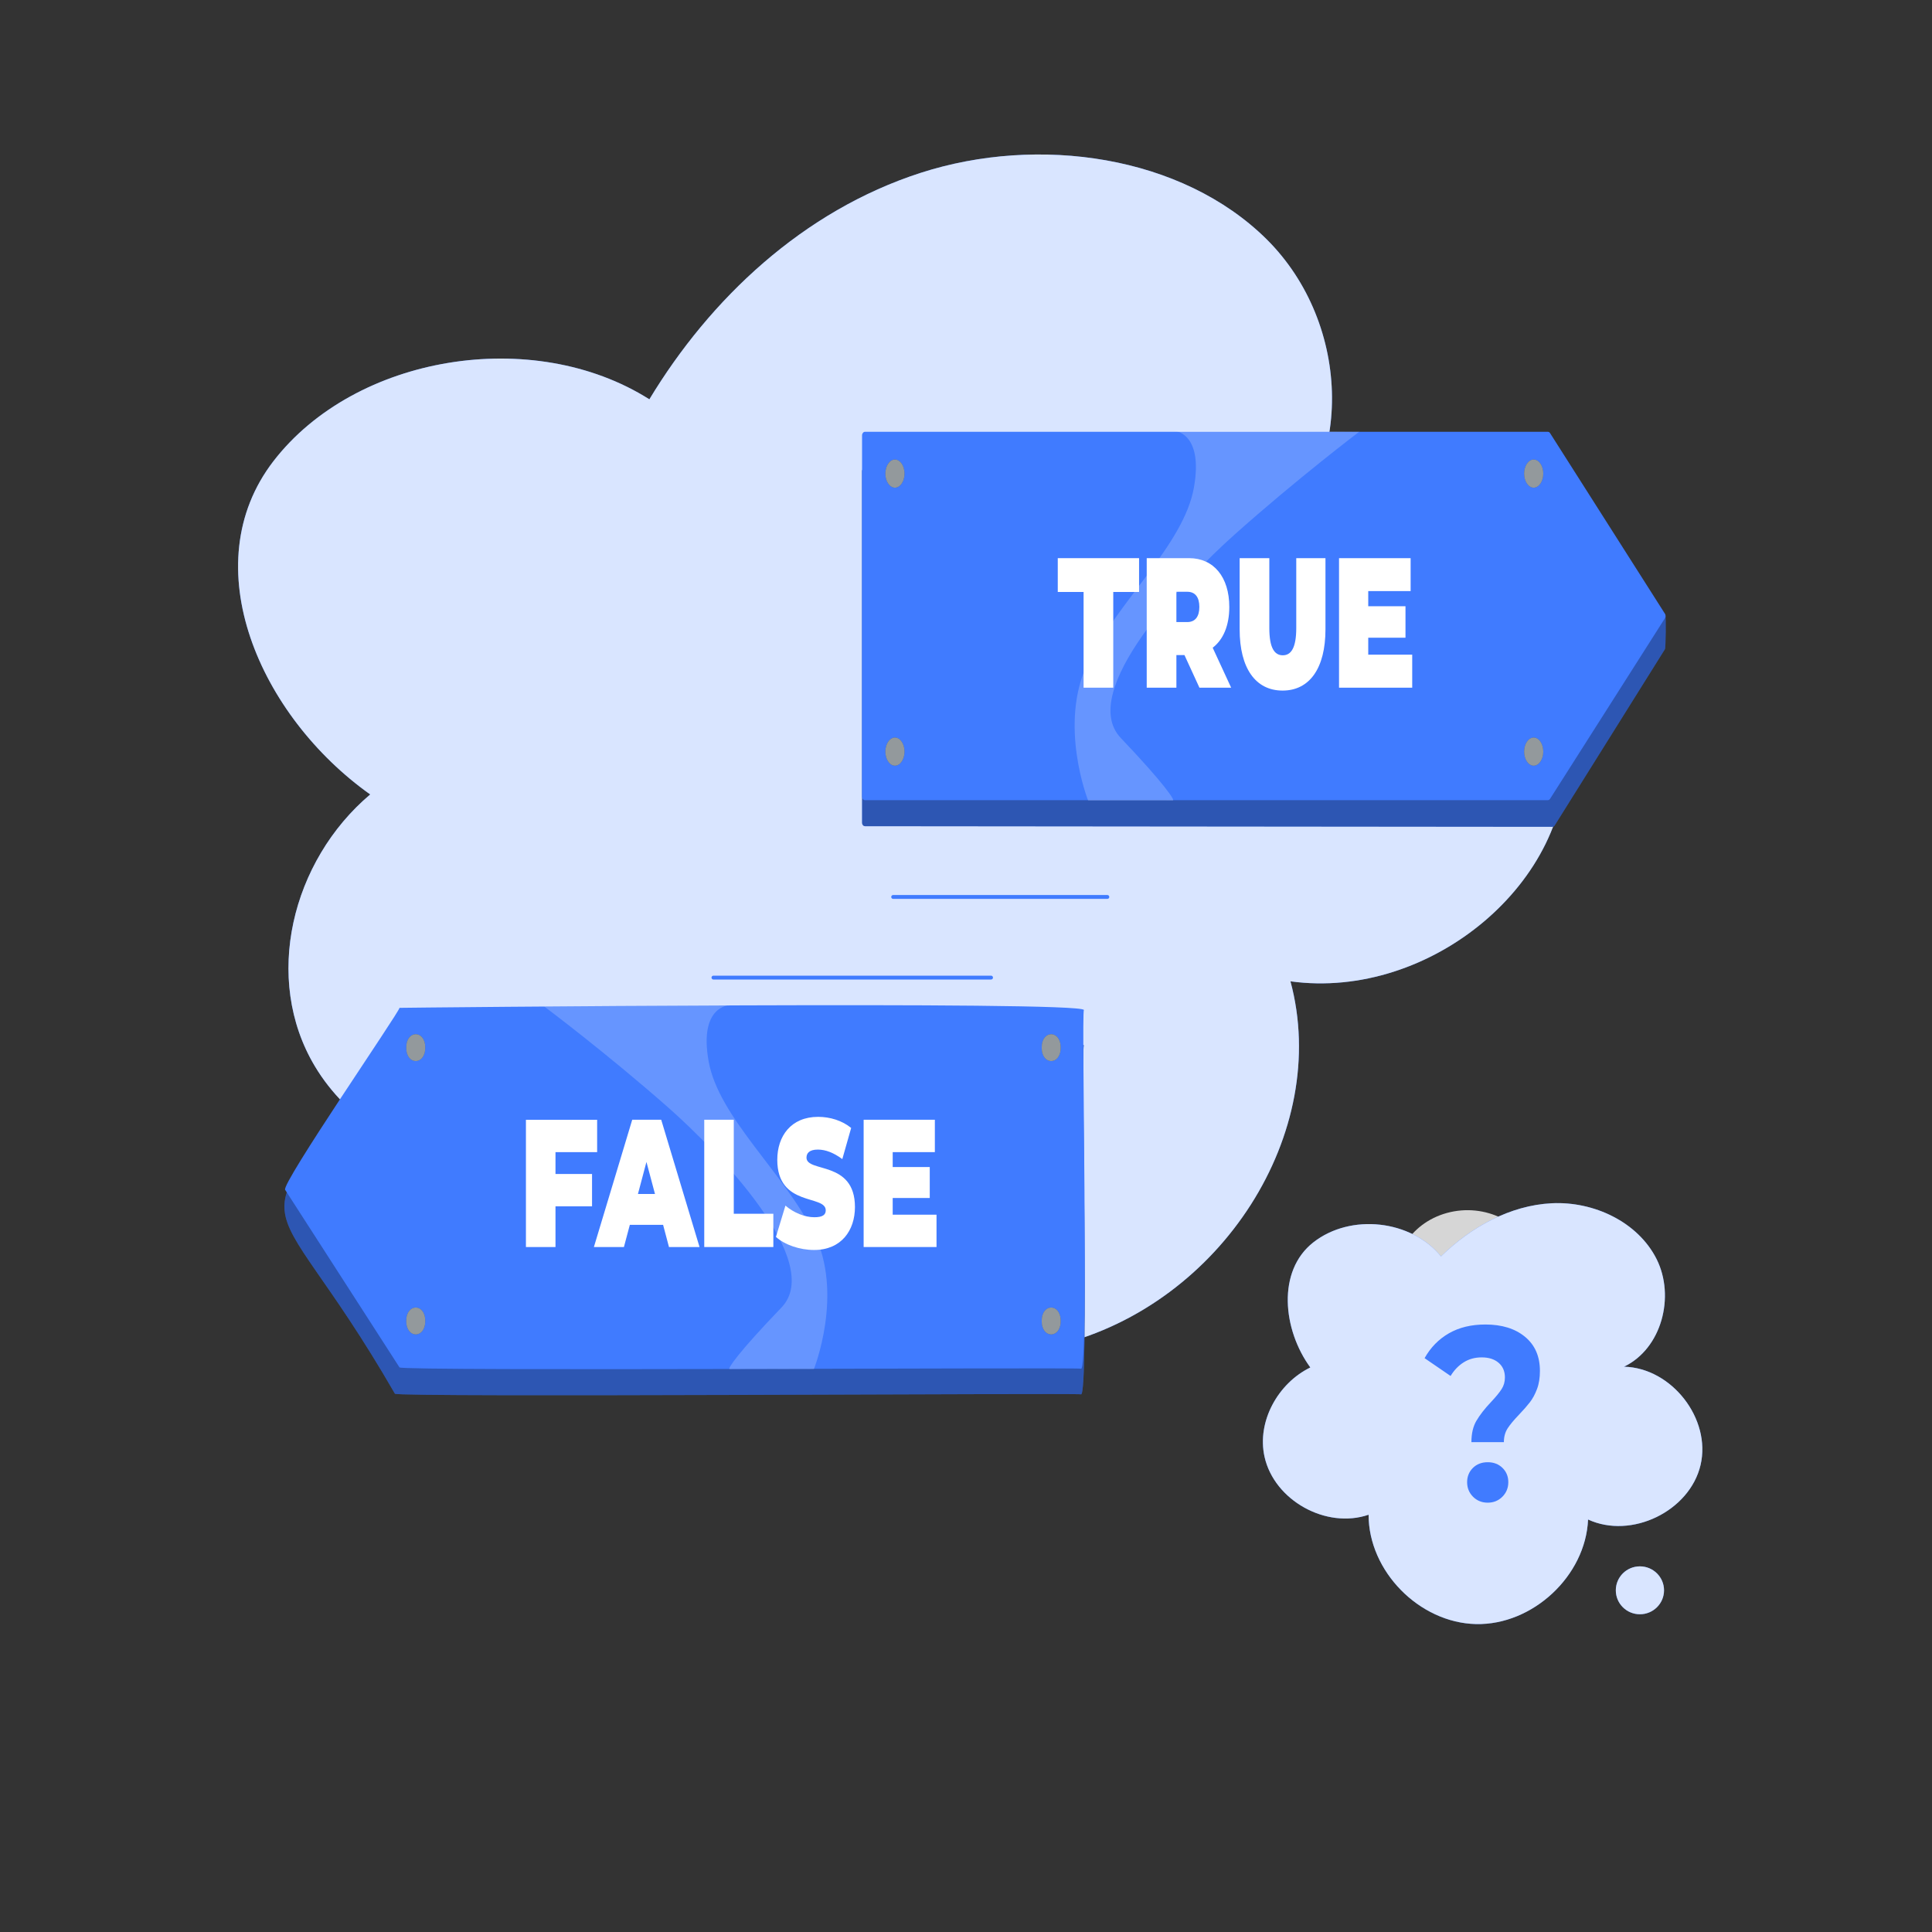 <?xml version="1.0"?>
<svg width="500" height="500" xmlns="http://www.w3.org/2000/svg" xmlns:svg="http://www.w3.org/2000/svg" enable-background="new 0 0 500 500" version="1.1" xml:space="preserve">
 <rect width="100%" height="100%" fill="#333333" stroke="none"/>
 <g class="layer">
  <title>Layer 1</title>
  <g id="svg_465" transform="matrix(1 0 0 1 0 0)">
   <g id="svg_466" transform="matrix(1.159 -0.315 0.378 1.187 -63.406 12.348)">
    <g id="svg_467">
     <path d="m277.32,182.97c24.1,-10.42 32.71,-40.54 20.81,-62.07c-11.94,-21.5 -40.06,-33.41 -66.75,-32.22c-26.68,1.2 -51.56,13.81 -70.59,30.65c-19.07,-21.1 -57.55,-24.93 -81.31,-8.09c-23.32,16.54 -19.44,50.45 -1.92,72.15c-20.51,9.05 -34.19,31.12 -29.16,51.52c6.17,25.13 39.25,41.8 66.27,33.41c-0.04,32.55 32.27,62.34 68.41,63.07c36.11,0.7 69.85,-27.79 71.37,-60.31c27.57,11.52 64.72,-4.76 71.63,-31.42c6.91,-26.63 -18.37,-56.05 -48.75,-56.71l-0.01,0.02z" fill="#407BFF" id="svg_468"/>
    </g>
    <g id="svg_470" opacity="0.8">
     <path d="m277.32,182.97c24.1,-10.42 32.71,-40.54 20.81,-62.07c-11.94,-21.5 -40.06,-33.41 -66.75,-32.22c-26.68,1.2 -51.56,13.81 -70.59,30.65c-19.07,-21.1 -57.55,-24.93 -81.31,-8.09c-23.32,16.54 -19.44,50.45 -1.92,72.15c-20.51,9.05 -34.19,31.12 -29.16,51.52c6.17,25.13 39.25,41.8 66.27,33.41c-0.04,32.55 32.27,62.34 68.41,63.07c36.11,0.7 69.85,-27.79 71.37,-60.31c27.57,11.52 64.72,-4.76 71.63,-31.42c6.91,-26.63 -18.37,-56.05 -48.75,-56.71l-0.01,0.02z" fill="#FFFFFF" id="svg_471"/>
    </g>
    <path d="m286.86,339.9c0,7.62 -6.87,13.81 -15.37,13.81c-8.46,0 -15.34,-6.16 -15.34,-13.81c0,-7.62 6.87,-13.81 15.34,-13.81c8.5,0 15.37,6.19 15.37,13.81z" fill="#FFFFFF" id="svg_472" opacity="0.8"/>
    <g id="svg_473"/>
   </g>
  </g>
  <g id="Background_complete" transform="matrix(1 0 0 1 0 0)">
   <g id="svg_1">
    <path d="m-444.7,413.93c2.64,-8.9 2.78,-18.52 0.4,-27.49c-3.76,9.37 -9.12,18.09 -15.78,25.67c-1.32,-12.22 -3.55,-24.34 -6.67,-36.22c-4.86,12.25 -6.88,25.61 -5.87,38.74c-7.38,-7.27 -15.38,-13.94 -23.87,-19.89c0.74,11.29 7.42,26.04 22.28,34.39l23.7,0.07c13.13,-3.54 22.99,-16.69 22.72,-30.28c-3.77,6.69 -9.82,12.06 -16.91,15.01z" fill="#E0E0E0" id="svg_2"/>
   </g>
   <g id="svg_3">
    <path d="m-181.19,418.14c1.91,-6.44 2.01,-13.41 0.29,-19.91c-2.72,6.79 -6.61,13.1 -11.43,18.59c-0.95,-8.85 -2.57,-17.63 -4.83,-26.23c-3.52,8.87 -4.98,18.54 -4.25,28.06c-5.35,-5.27 -11.14,-10.1 -17.29,-14.41c0.54,8.18 5.37,18.86 16.14,24.9l17.16,0.05c9.51,-2.56 16.65,-12.08 16.45,-21.92c-2.73,4.84 -7.11,8.73 -12.24,10.87z" fill="#E0E0E0" id="svg_4"/>
   </g>
   <g id="svg_5">
    <g id="svg_6">
     <g id="svg_7">
      <g id="svg_8">
       <g id="svg_9">
        <path d="m-154.08,296.42l-180.75,0c-3.23,0 -5.86,-2.63 -5.86,-5.86l0,-263.28c0,-3.23 2.63,-5.86 5.86,-5.86l180.75,0c3.23,0 5.86,2.63 5.86,5.86l0,263.28c0,3.23 -2.63,5.86 -5.86,5.86zm-180.75,-274.75c-3.09,0 -5.61,2.52 -5.61,5.61l0,263.28c0,3.09 2.52,5.61 5.61,5.61l180.75,0c3.1,0 5.61,-2.52 5.61,-5.61l0,-263.28c0,-3.09 -2.52,-5.61 -5.61,-5.61l-180.75,0z" fill="#E0E0E0" id="svg_10"/>
       </g>
      </g>
      <g id="svg_11">
       <g id="svg_12">
        <path d="m-362.51,296.42l-180.74,0c-3.24,0 -5.87,-2.63 -5.87,-5.86l0,-263.28c0,-3.23 2.63,-5.86 5.87,-5.86l180.74,0c3.24,0 5.87,2.63 5.87,5.86l0,263.28c-0.01,3.23 -2.64,5.86 -5.87,5.86zm-180.74,-274.75c-3.1,0 -5.62,2.52 -5.62,5.61l0,263.28c0,3.09 2.52,5.61 5.62,5.61l180.74,0c3.1,0 5.62,-2.52 5.62,-5.61l0,-263.28c0,-3.09 -2.52,-5.61 -5.62,-5.61l-180.74,0z" fill="#E0E0E0" id="svg_13"/>
       </g>
      </g>
     </g>
     <g id="svg_14">
      <g id="svg_15">
       <rect fill="#E0E0E0" height="0.25" id="svg_16" width="500" x="-598" y="357.49"/>
      </g>
     </g>
    </g>
    <rect fill="#E0E0E0" height="0.25" id="svg_17" width="16.06" x="-546.33" y="371.75"/>
    <rect fill="#E0E0E0" height="0.25" id="svg_18" width="53.53" x="-427.65" y="369.04"/>
    <rect fill="#E0E0E0" height="0.25" id="svg_19" width="36.25" x="-529.27" y="381.04"/>
    <rect fill="#E0E0E0" height="0.25" id="svg_20" width="43.19" x="-219.65" y="368.91"/>
    <rect fill="#E0E0E0" height="0.25" id="svg_21" width="6.33" x="-167.55" y="368.91"/>
    <rect fill="#E0E0E0" height="0.25" id="svg_22" width="53.89" x="-281.79" y="375.14"/>
   </g>
   <g id="svg_23">
    <g id="freepik--background-complete--inject-481_00000003073544920505330140000013180267776658943650_">
     <g id="svg_24">
      <polygon fill="#F0F0F0" id="svg_25" points="-539.541,222.725 -539.541,175.682 -510.413,175.682 -510.413,186.41 -490.998,186.41 -490.998,68.896 -453.668,68.896 -453.668,115.149 -442.468,115.149 -442.468,92.052 -413.34,92.052 -413.34,204.691 -372.269,204.691 -372.269,164.895 -346.516,164.895 -346.516,78.609 -314.733,78.609 -314.733,136.133 -284.862,136.133 -284.862,260.056 -261.718,260.056 -261.718,199.711 -237.819,199.711 -237.819,160.882 -212.432,160.882 -212.432,131.07 -184.107,146.011 -184.107,225.77 -154.236,225.77 -154.236,209.318 -114.333,209.318 -114.333,357.451 -578.795,357.675 -578.795,222.725 "/>
      <rect fill="#FAFAFA" height="10.66" id="svg_26" width="9.3" x="-331.3" y="88.79"/>
      <rect fill="#FAFAFA" height="10.66" id="svg_27" width="9.3" x="-331.3" y="106.66"/>
      <rect fill="#FAFAFA" height="10.66" id="svg_28" width="9.3" x="-331.3" y="124.54"/>
      <rect fill="#FAFAFA" height="10.66" id="svg_29" width="9.3" x="-331.3" y="142.41"/>
      <rect fill="#FAFAFA" height="10.66" id="svg_30" width="9.3" x="-331.3" y="160.28"/>
      <rect fill="#FAFAFA" height="10.66" id="svg_31" width="9.3" x="-331.3" y="178.16"/>
      <rect fill="#FAFAFA" height="10.66" id="svg_32" width="9.3" x="-331.3" y="196.03"/>
      <rect fill="#FAFAFA" height="10.66" id="svg_33" width="9.3" x="-331.3" y="213.91"/>
      <rect fill="#FAFAFA" height="10.66" id="svg_34" width="9.3" x="-471.01" y="74.53"/>
      <rect fill="#FAFAFA" height="10.66" id="svg_35" width="9.3" x="-471.01" y="92.39"/>
      <rect fill="#FAFAFA" height="10.66" id="svg_36" width="9.3" x="-471.01" y="110.27"/>
      <rect fill="#FAFAFA" height="10.66" id="svg_37" width="9.3" x="-471.01" y="128.14"/>
      <rect fill="#FAFAFA" height="10.66" id="svg_38" width="9.3" x="-471.01" y="146.02"/>
      <rect fill="#FAFAFA" height="10.66" id="svg_39" width="9.3" x="-471.01" y="163.89"/>
      <rect fill="#FAFAFA" height="10.66" id="svg_40" width="9.3" x="-471.01" y="181.77"/>
      <rect fill="#FAFAFA" height="10.66" id="svg_41" width="9.3" x="-471.01" y="199.64"/>
     </g>
     <g id="svg_42">
      <path d="m-290.22,357.54l0,-171.4l37,0l0,171.38l-37,0.02z" fill="#E0E0E0" id="svg_43"/>
      <rect fill="#FAFAFA" height="9.25" id="svg_44" width="4.49" x="-260.51" y="191.58"/>
      <rect fill="#FAFAFA" height="9.25" id="svg_45" width="4.49" x="-269.48" y="191.58"/>
      <rect fill="#FAFAFA" height="9.25" id="svg_46" width="4.49" x="-278.45" y="191.58"/>
      <rect fill="#FAFAFA" height="9.25" id="svg_47" width="4.49" x="-287.42" y="191.58"/>
      <rect fill="#FAFAFA" height="9.25" id="svg_48" width="4.49" x="-260.51" y="207.1"/>
      <rect fill="#FAFAFA" height="9.25" id="svg_49" width="4.49" x="-269.48" y="207.1"/>
      <rect fill="#FAFAFA" height="9.25" id="svg_50" width="4.49" x="-278.45" y="207.1"/>
      <rect fill="#FAFAFA" height="9.25" id="svg_51" width="4.49" x="-287.42" y="207.1"/>
      <rect fill="#FAFAFA" height="9.25" id="svg_52" width="4.49" x="-260.51" y="222.61"/>
      <rect fill="#FAFAFA" height="9.25" id="svg_53" width="4.49" x="-269.48" y="222.61"/>
      <rect fill="#FAFAFA" height="9.25" id="svg_54" width="4.49" x="-278.45" y="222.61"/>
      <rect fill="#FAFAFA" height="9.25" id="svg_55" width="4.49" x="-287.42" y="222.61"/>
      <rect fill="#FAFAFA" height="9.25" id="svg_56" width="4.49" x="-260.51" y="238.12"/>
      <rect fill="#FAFAFA" height="9.25" id="svg_57" width="4.49" x="-269.48" y="238.12"/>
      <rect fill="#FAFAFA" height="9.25" id="svg_58" width="4.49" x="-278.45" y="238.12"/>
      <rect fill="#FAFAFA" height="9.25" id="svg_59" width="4.49" x="-287.42" y="238.12"/>
      <rect fill="#FAFAFA" height="9.25" id="svg_60" width="4.49" x="-260.51" y="253.62"/>
      <rect fill="#FAFAFA" height="9.25" id="svg_61" width="4.49" x="-269.48" y="253.62"/>
      <rect fill="#FAFAFA" height="9.25" id="svg_62" width="4.49" x="-278.45" y="253.62"/>
      <rect fill="#FAFAFA" height="9.25" id="svg_63" width="4.49" x="-287.42" y="253.62"/>
      <rect fill="#FAFAFA" height="9.25" id="svg_64" width="4.49" x="-260.51" y="269.13"/>
      <rect fill="#FAFAFA" height="9.25" id="svg_65" width="4.49" x="-269.48" y="269.13"/>
      <rect fill="#FAFAFA" height="9.25" id="svg_66" width="4.49" x="-278.45" y="269.13"/>
      <rect fill="#FAFAFA" height="9.25" id="svg_67" width="4.49" x="-287.42" y="269.13"/>
      <rect fill="#FAFAFA" height="9.25" id="svg_68" width="4.49" x="-260.51" y="284.64"/>
      <rect fill="#FAFAFA" height="9.25" id="svg_69" width="4.49" x="-269.48" y="284.64"/>
      <rect fill="#FAFAFA" height="9.25" id="svg_70" width="4.49" x="-278.45" y="284.64"/>
      <rect fill="#FAFAFA" height="9.25" id="svg_71" width="4.49" x="-287.42" y="284.64"/>
      <rect fill="#FAFAFA" height="9.25" id="svg_72" width="4.49" x="-260.51" y="300.16"/>
      <rect fill="#FAFAFA" height="9.25" id="svg_73" width="4.49" x="-269.48" y="300.16"/>
      <rect fill="#FAFAFA" height="9.25" id="svg_74" width="4.49" x="-278.45" y="300.16"/>
      <rect fill="#FAFAFA" height="9.25" id="svg_75" width="4.49" x="-287.42" y="300.16"/>
     </g>
     <g id="svg_76">
      <path d="m-418.79,357.6l0,-191.24l76.71,0l0,191.29c0,0 -76.13,0.03 -76.71,-0.05z" fill="#E6E6E6" id="svg_77"/>
      <rect fill="#E0E0E0" height="10.66" id="svg_78" width="9.3" x="-357.14" y="172.68"/>
      <rect fill="#E0E0E0" height="10.66" id="svg_79" width="9.3" x="-375.75" y="172.68"/>
      <rect fill="#E0E0E0" height="10.66" id="svg_80" width="9.3" x="-394.35" y="172.68"/>
      <rect fill="#E0E0E0" height="10.66" id="svg_81" width="9.3" x="-412.96" y="172.68"/>
      <rect fill="#E0E0E0" height="10.66" id="svg_82" width="9.3" x="-357.14" y="190.56"/>
      <rect fill="#E0E0E0" height="10.66" id="svg_83" width="9.3" x="-375.75" y="190.56"/>
      <rect fill="#E0E0E0" height="10.66" id="svg_84" width="9.3" x="-394.35" y="190.56"/>
      <rect fill="#E0E0E0" height="10.66" id="svg_85" width="9.3" x="-412.96" y="190.56"/>
      <rect fill="#E0E0E0" height="10.66" id="svg_86" width="9.3" x="-357.14" y="208.43"/>
      <rect fill="#E0E0E0" height="10.66" id="svg_87" width="9.3" x="-375.75" y="208.43"/>
      <rect fill="#E0E0E0" height="10.66" id="svg_88" width="9.3" x="-394.35" y="208.43"/>
      <rect fill="#E0E0E0" height="10.66" id="svg_89" width="9.3" x="-412.96" y="208.43"/>
      <rect fill="#E0E0E0" height="10.66" id="svg_90" width="9.3" x="-357.14" y="226.3"/>
      <rect fill="#E0E0E0" height="10.66" id="svg_91" width="9.3" x="-375.75" y="226.3"/>
      <rect fill="#E0E0E0" height="10.66" id="svg_92" width="9.3" x="-394.35" y="226.3"/>
      <rect fill="#E0E0E0" height="10.66" id="svg_93" width="9.3" x="-412.96" y="226.3"/>
      <rect fill="#E0E0E0" height="10.66" id="svg_94" width="9.3" x="-357.14" y="244.18"/>
      <rect fill="#E0E0E0" height="10.66" id="svg_95" width="9.3" x="-375.75" y="244.18"/>
      <rect fill="#E0E0E0" height="10.66" id="svg_96" width="9.3" x="-394.35" y="244.18"/>
      <rect fill="#E0E0E0" height="10.66" id="svg_97" width="9.3" x="-412.96" y="244.18"/>
      <rect fill="#E0E0E0" height="10.66" id="svg_98" width="9.3" x="-357.14" y="262.05"/>
      <rect fill="#E0E0E0" height="10.66" id="svg_99" width="9.3" x="-375.75" y="262.05"/>
      <rect fill="#E0E0E0" height="10.66" id="svg_100" width="9.3" x="-394.35" y="262.05"/>
      <rect fill="#E0E0E0" height="10.66" id="svg_101" width="9.3" x="-412.96" y="262.05"/>
      <rect fill="#E0E0E0" height="10.66" id="svg_102" width="9.3" x="-357.14" y="279.93"/>
      <rect fill="#E0E0E0" height="10.66" id="svg_103" width="9.3" x="-375.75" y="279.93"/>
      <rect fill="#E0E0E0" height="10.66" id="svg_104" width="9.3" x="-394.35" y="279.93"/>
      <rect fill="#E0E0E0" height="10.66" id="svg_105" width="9.3" x="-412.96" y="279.93"/>
      <rect fill="#E0E0E0" height="10.66" id="svg_106" width="9.3" x="-357.14" y="297.8"/>
      <rect fill="#E0E0E0" height="10.66" id="svg_107" width="9.3" x="-375.75" y="297.8"/>
      <rect fill="#E0E0E0" height="10.66" id="svg_108" width="9.3" x="-394.35" y="297.8"/>
      <rect fill="#E0E0E0" height="10.66" id="svg_109" width="9.3" x="-412.96" y="297.8"/>
     </g>
     <g id="svg_110">
      <path d="m-239.77,357.51l0,-204.52l31.74,0l0,204.68c-10.04,-0.24 -31.74,-0.16 -31.74,-0.16z" fill="#E6E6E6" id="svg_111"/>
      <rect fill="#FAFAFA" height="10.66" id="svg_112" width="9.3" x="-222.03" y="156.78"/>
      <rect fill="#FAFAFA" height="10.66" id="svg_113" width="9.3" x="-222.03" y="174.64"/>
      <rect fill="#FAFAFA" height="10.66" id="svg_114" width="9.3" x="-222.03" y="192.52"/>
      <rect fill="#FAFAFA" height="10.66" id="svg_115" width="9.3" x="-222.03" y="210.39"/>
      <rect fill="#FAFAFA" height="10.66" id="svg_116" width="9.3" x="-222.03" y="228.26"/>
      <rect fill="#FAFAFA" height="10.66" id="svg_117" width="9.3" x="-222.03" y="246.14"/>
      <rect fill="#FAFAFA" height="10.66" id="svg_118" width="9.3" x="-222.03" y="264.01"/>
      <rect fill="#FAFAFA" height="10.66" id="svg_119" width="9.3" x="-222.03" y="281.89"/>
      <rect fill="#FAFAFA" height="10.66" id="svg_120" width="9.3" x="-234.47" y="156.78"/>
      <rect fill="#FAFAFA" height="10.66" id="svg_121" width="9.3" x="-234.47" y="174.64"/>
      <rect fill="#FAFAFA" height="10.66" id="svg_122" width="9.3" x="-234.47" y="192.52"/>
      <rect fill="#FAFAFA" height="10.66" id="svg_123" width="9.3" x="-234.47" y="210.39"/>
      <rect fill="#FAFAFA" height="10.66" id="svg_124" width="9.3" x="-234.47" y="228.26"/>
      <rect fill="#FAFAFA" height="10.66" id="svg_125" width="9.3" x="-234.47" y="246.14"/>
      <rect fill="#FAFAFA" height="10.66" id="svg_126" width="9.3" x="-234.47" y="264.01"/>
      <rect fill="#FAFAFA" height="10.66" id="svg_127" width="9.3" x="-234.47" y="281.89"/>
     </g>
     <g id="svg_128">
      <rect fill="#E6E6E6" height="201.04" id="svg_129" width="56.01" x="-543.74" y="156.63"/>
      <rect fill="#FAFAFA" height="10.66" id="svg_130" width="16.42" x="-512.43" y="164.94"/>
      <rect fill="#FAFAFA" height="10.66" id="svg_131" width="16.42" x="-512.43" y="182.82"/>
      <rect fill="#FAFAFA" height="10.66" id="svg_132" width="16.42" x="-512.43" y="200.69"/>
      <rect fill="#FAFAFA" height="10.66" id="svg_133" width="16.42" x="-512.43" y="218.57"/>
      <rect fill="#FAFAFA" height="10.66" id="svg_134" width="16.42" x="-512.43" y="236.44"/>
      <rect fill="#FAFAFA" height="10.66" id="svg_135" width="16.42" x="-512.43" y="254.31"/>
      <rect fill="#FAFAFA" height="10.66" id="svg_136" width="16.42" x="-512.43" y="272.19"/>
      <rect fill="#FAFAFA" height="10.66" id="svg_137" width="16.42" x="-512.43" y="290.06"/>
      <rect fill="#FAFAFA" height="10.66" id="svg_138" width="16.42" x="-534.39" y="164.94"/>
      <rect fill="#FAFAFA" height="10.66" id="svg_139" width="16.42" x="-534.39" y="182.82"/>
      <rect fill="#FAFAFA" height="10.66" id="svg_140" width="16.42" x="-534.39" y="200.69"/>
      <rect fill="#FAFAFA" height="10.66" id="svg_141" width="16.42" x="-534.39" y="218.57"/>
      <rect fill="#FAFAFA" height="10.66" id="svg_142" width="16.42" x="-534.39" y="236.44"/>
      <rect fill="#FAFAFA" height="10.66" id="svg_143" width="16.42" x="-534.39" y="254.31"/>
      <rect fill="#FAFAFA" height="10.66" id="svg_144" width="16.42" x="-534.39" y="272.19"/>
      <rect fill="#FAFAFA" height="10.66" id="svg_145" width="16.42" x="-534.39" y="290.06"/>
     </g>
     <g id="svg_146">
      <path d="m-451.08,357.61l0,-149.18l24.43,0l0,149.17l-24.43,0.01z" fill="#E0E0E0" id="svg_147"/>
      <rect fill="#FAFAFA" height="7.94" id="svg_148" width="2.96" x="-431.47" y="213.15"/>
      <rect fill="#FAFAFA" height="7.94" id="svg_149" width="2.96" x="-437.39" y="213.15"/>
      <rect fill="#FAFAFA" height="7.94" id="svg_150" width="2.96" x="-443.31" y="213.15"/>
      <rect fill="#FAFAFA" height="7.94" id="svg_151" width="2.96" x="-449.23" y="213.15"/>
      <rect fill="#FAFAFA" height="7.94" id="svg_152" width="2.96" x="-431.47" y="226.48"/>
      <rect fill="#FAFAFA" height="7.94" id="svg_153" width="2.96" x="-437.39" y="226.48"/>
      <rect fill="#FAFAFA" height="7.94" id="svg_154" width="2.96" x="-443.31" y="226.48"/>
      <rect fill="#FAFAFA" height="7.94" id="svg_155" width="2.96" x="-449.23" y="226.48"/>
      <rect fill="#FAFAFA" height="7.94" id="svg_156" width="2.96" x="-431.47" y="239.8"/>
      <rect fill="#FAFAFA" height="7.94" id="svg_157" width="2.96" x="-437.39" y="239.8"/>
      <rect fill="#FAFAFA" height="7.94" id="svg_158" width="2.96" x="-443.31" y="239.8"/>
      <rect fill="#FAFAFA" height="7.94" id="svg_159" width="2.96" x="-449.23" y="239.8"/>
      <rect fill="#FAFAFA" height="7.94" id="svg_160" width="2.96" x="-431.47" y="253.13"/>
      <rect fill="#FAFAFA" height="7.94" id="svg_161" width="2.96" x="-437.39" y="253.13"/>
      <rect fill="#FAFAFA" height="7.94" id="svg_162" width="2.96" x="-443.31" y="253.13"/>
      <rect fill="#FAFAFA" height="7.94" id="svg_163" width="2.96" x="-449.23" y="253.13"/>
      <rect fill="#FAFAFA" height="7.94" id="svg_164" width="2.96" x="-431.47" y="266.46"/>
      <rect fill="#FAFAFA" height="7.94" id="svg_165" width="2.96" x="-437.39" y="266.46"/>
      <rect fill="#FAFAFA" height="7.94" id="svg_166" width="2.96" x="-443.31" y="266.46"/>
      <rect fill="#FAFAFA" height="7.94" id="svg_167" width="2.96" x="-449.23" y="266.46"/>
      <rect fill="#FAFAFA" height="7.94" id="svg_168" width="2.96" x="-431.47" y="279.79"/>
      <rect fill="#FAFAFA" height="7.94" id="svg_169" width="2.96" x="-437.39" y="279.79"/>
      <rect fill="#FAFAFA" height="7.94" id="svg_170" width="2.96" x="-443.31" y="279.79"/>
      <rect fill="#FAFAFA" height="7.94" id="svg_171" width="2.96" x="-449.23" y="279.79"/>
      <rect fill="#FAFAFA" height="7.94" id="svg_172" width="2.96" x="-431.47" y="293.11"/>
      <rect fill="#FAFAFA" height="7.94" id="svg_173" width="2.96" x="-437.39" y="293.11"/>
      <rect fill="#FAFAFA" height="7.94" id="svg_174" width="2.96" x="-443.31" y="293.11"/>
      <rect fill="#FAFAFA" height="7.94" id="svg_175" width="2.96" x="-449.23" y="293.11"/>
      <rect fill="#FAFAFA" height="7.94" id="svg_176" width="2.96" x="-431.47" y="306.44"/>
      <rect fill="#FAFAFA" height="7.94" id="svg_177" width="2.96" x="-437.39" y="306.44"/>
      <rect fill="#FAFAFA" height="7.94" id="svg_178" width="2.96" x="-443.31" y="306.44"/>
      <rect fill="#FAFAFA" height="7.94" id="svg_179" width="2.96" x="-449.23" y="306.44"/>
     </g>
     <g id="svg_180">
      <path d="m-210.86,357.68l0,-127.13l65.31,0l0,126.92l-65.31,0.21z" fill="#FAFAFA" id="svg_181"/>
      <rect fill="#E0E0E0" height="6.67" id="svg_182" width="7.92" x="-158.41" y="234.5"/>
      <rect fill="#E0E0E0" height="6.67" id="svg_183" width="7.92" x="-174.25" y="234.5"/>
      <rect fill="#E0E0E0" height="6.67" id="svg_184" width="7.92" x="-190.08" y="234.5"/>
      <rect fill="#E0E0E0" height="6.67" id="svg_185" width="7.92" x="-205.92" y="234.5"/>
      <rect fill="#E0E0E0" height="6.67" id="svg_186" width="7.92" x="-158.41" y="245.68"/>
      <rect fill="#E0E0E0" height="6.67" id="svg_187" width="7.92" x="-174.25" y="245.68"/>
      <rect fill="#E0E0E0" height="6.67" id="svg_188" width="7.92" x="-190.08" y="245.68"/>
      <rect fill="#E0E0E0" height="6.67" id="svg_189" width="7.92" x="-205.92" y="245.68"/>
      <rect fill="#E0E0E0" height="6.67" id="svg_190" width="7.92" x="-158.41" y="256.86"/>
      <rect fill="#E0E0E0" height="6.67" id="svg_191" width="7.92" x="-174.25" y="256.86"/>
      <rect fill="#E0E0E0" height="6.67" id="svg_192" width="7.92" x="-190.08" y="256.86"/>
      <rect fill="#E0E0E0" height="6.67" id="svg_193" width="7.92" x="-205.92" y="256.86"/>
      <rect fill="#E0E0E0" height="6.67" id="svg_194" width="7.92" x="-158.41" y="268.03"/>
      <rect fill="#E0E0E0" height="6.67" id="svg_195" width="7.92" x="-174.25" y="268.03"/>
      <rect fill="#E0E0E0" height="6.67" id="svg_196" width="7.92" x="-190.08" y="268.03"/>
      <rect fill="#E0E0E0" height="6.67" id="svg_197" width="7.92" x="-205.92" y="268.03"/>
      <rect fill="#E0E0E0" height="6.67" id="svg_198" width="7.92" x="-158.41" y="279.2"/>
      <rect fill="#E0E0E0" height="6.67" id="svg_199" width="7.92" x="-174.25" y="279.2"/>
      <rect fill="#E0E0E0" height="6.67" id="svg_200" width="7.92" x="-190.08" y="279.2"/>
      <rect fill="#E0E0E0" height="6.67" id="svg_201" width="7.92" x="-205.92" y="279.2"/>
      <rect fill="#E0E0E0" height="6.67" id="svg_202" width="7.92" x="-158.41" y="290.38"/>
      <rect fill="#E0E0E0" height="6.67" id="svg_203" width="7.92" x="-174.25" y="290.38"/>
      <rect fill="#E0E0E0" height="6.67" id="svg_204" width="7.92" x="-190.08" y="290.38"/>
      <rect fill="#E0E0E0" height="6.67" id="svg_205" width="7.92" x="-205.92" y="290.38"/>
      <rect fill="#E0E0E0" height="6.67" id="svg_206" width="7.92" x="-158.41" y="301.55"/>
      <rect fill="#E0E0E0" height="6.67" id="svg_207" width="7.92" x="-174.25" y="301.55"/>
      <rect fill="#E0E0E0" height="6.67" id="svg_208" width="7.92" x="-190.08" y="301.55"/>
      <rect fill="#E0E0E0" height="6.67" id="svg_209" width="7.92" x="-205.92" y="301.55"/>
     </g>
    </g>
    <g id="svg_210">
     <g id="svg_211">
      <path d="m-295.06,61.97c2.07,-1.57 5.1,-1.75 7.35,-0.43c2.98,-6.02 11.28,-8.68 17.2,-5.51c1.55,-6.48 7.94,-11.47 14.6,-11.39c6.67,0.08 12.94,5.22 14.33,11.74c0.22,1.04 0.37,2.17 1.11,2.93c1.2,1.23 3.21,0.82 4.93,0.68c5.4,-0.42 10.83,3.37 12.3,8.59l-74.36,-0.27c-0.66,-2.52 0.47,-4.77 2.54,-6.34z" fill="#E0E0E0" id="svg_212"/>
     </g>
    </g>
    <g id="svg_213">
     <g id="svg_214">
      <path d="m-381.56,6.5c1.03,-0.77 2.52,-0.86 3.63,-0.21c1.48,-2.98 5.58,-4.29 8.51,-2.72c0.77,-3.21 3.93,-5.68 7.23,-5.64c3.3,0.04 6.4,2.58 7.08,5.81c0.11,0.51 0.18,1.07 0.55,1.45c0.6,0.6 1.59,0.4 2.44,0.33c2.67,-0.2 5.36,1.67 6.09,4.25l-36.79,-0.13c-0.32,-1.25 0.23,-2.36 1.26,-3.14z" fill="#F5F5F5" id="svg_215"/>
     </g>
    </g>
    <g id="svg_216">
     <g id="svg_217">
      <path d="m-195.9,18.95c1.1,-0.83 2.71,-0.93 3.89,-0.23c1.58,-3.19 5.98,-4.6 9.11,-2.92c0.82,-3.43 4.21,-6.07 7.74,-6.03c3.53,0.04 6.85,2.77 7.58,6.22c0.12,0.55 0.2,1.15 0.59,1.55c0.64,0.65 1.7,0.43 2.61,0.36c2.86,-0.22 5.74,1.79 6.51,4.55l-39.38,-0.15c-0.34,-1.33 0.25,-2.52 1.35,-3.35z" fill="#E0E0E0" id="svg_218"/>
     </g>
    </g>
    <g id="svg_219">
     <g id="svg_220">
      <path d="m-570.25,110.34c1.43,-1.07 3.5,-1.2 5.05,-0.29c2.04,-4.14 7.74,-5.96 11.8,-3.78c1.06,-4.46 5.45,-7.88 10.03,-7.82c4.58,0.05 8.88,3.58 9.83,8.06c0.15,0.71 0.25,1.49 0.76,2.01c0.83,0.84 2.21,0.56 3.39,0.47c3.71,-0.29 7.44,2.31 8.44,5.89l-51.05,-0.19c-0.44,-1.72 0.33,-3.27 1.75,-4.35z" fill="#F5F5F5" id="svg_221"/>
     </g>
    </g>
    <g id="svg_222">
     <g id="svg_223">
      <path d="m-210.84,104.22c2.16,-1.63 5.31,-1.82 7.65,-0.45c3.1,-6.27 11.74,-9.04 17.91,-5.73c1.6,-6.76 8.26,-11.95 15.2,-11.86c6.94,0.08 13.47,5.43 14.91,12.22c0.23,1.08 0.38,2.26 1.16,3.05c1.25,1.28 3.34,0.85 5.13,0.71c5.62,-0.44 11.28,3.51 12.81,8.93l-77.42,-0.28c-0.68,-2.62 0.49,-4.96 2.65,-6.59z" fill="#F0F0F0" id="svg_224"/>
     </g>
    </g>
    <g id="svg_225">
     <g id="svg_226">
      <path d="m-531.81,30.32c1.91,-1.45 4.71,-1.61 6.79,-0.4c2.75,-5.56 10.42,-8.02 15.89,-5.09c1.43,-5.99 7.34,-10.6 13.5,-10.53c6.16,0.08 11.96,4.83 13.24,10.86c0.2,0.95 0.34,2 1.02,2.7c1.12,1.14 2.98,0.76 4.56,0.63c4.99,-0.39 10.02,3.12 11.37,7.94l-68.73,-0.25c-0.6,-2.33 0.44,-4.41 2.36,-5.86z" fill="#E0E0E0" id="svg_227"/>
     </g>
    </g>
   </g>
  </g>
  <g display="none" id="Background_simple" transform="matrix(1 0 0 1 0 0)">
   <g display="inline" id="svg_228">
    <path d="m185.77,59.57c-21.57,2.85 -42.36,8.91 -60.81,18.41c-21.73,11.21 -43.94,28.66 -37.38,51.49c12.11,42.15 70.2,42.92 58.61,71.26c-13.14,32.1 -4.33,69.76 54.63,80.23c111.98,19.89 247.35,-96.48 209.33,-160.43c-23.67,-39.81 -109.88,-76.07 -224.38,-60.96z" fill="#407BFF" id="svg_229"/>
    <path d="m185.77,59.57c-21.57,2.85 -42.36,8.91 -60.81,18.41c-21.73,11.21 -43.94,28.66 -37.38,51.49c12.11,42.15 70.2,42.92 58.61,71.26c-13.14,32.1 -4.33,69.76 54.63,80.23c111.98,19.89 247.35,-96.48 209.33,-160.43c-23.67,-39.81 -109.88,-76.07 -224.38,-60.96z" fill="#FFFFFF" id="svg_230" opacity="0.9"/>
   </g>
  </g>
  <g id="Shadow" transform="matrix(1 0 0 1 0 0)">
   <g id="svg_231">
    <g id="svg_232">
     <ellipse cx="-258" cy="540.49" fill="#F5F5F5" id="svg_233" rx="208.88" ry="8.23"/>
    </g>
   </g>
  </g>
  <g id="Sing_2">
   <g id="svg_234">
    <g id="svg_235">
     <rect fill="#263238" height="242.47" id="svg_236" width="12.43" x="1004.66" y="70.95"/>
     <rect fill="#FFFFFF" height="242.47" id="svg_237" opacity="0.5" width="12.43" x="1004.66" y="70.95"/>
    </g>
    <rect height="8.63" id="svg_238" opacity="0.3" width="12.43" x="1004.66" y="74.63"/>
    <g id="svg_239">
     <path d="m953.12,77.89l112.05,0.07c0.14,0 0.27,-0.05 0.36,-0.14l17.98,-19.55c0.14,-0.14 0.19,-3.67 0.06,-3.81l-18.78,-16.15c-0.09,-0.09 -0.22,-0.14 -0.36,-0.14l-111.31,0c-0.26,0 -0.47,0.17 -0.47,0.38l0,38.95c0,0.22 0.21,0.39 0.47,0.39z" fill="#407BFF" id="svg_240"/>
     <path d="m953.12,77.89l112.05,0.07c0.14,0 0.27,-0.05 0.36,-0.14l17.98,-19.55c0.14,-0.14 0.19,-3.67 0.06,-3.81l-18.78,-16.15c-0.09,-0.09 -0.22,-0.14 -0.36,-0.14l-111.31,0c-0.26,0 -0.47,0.17 -0.47,0.38l0,38.95c0,0.22 0.21,0.39 0.47,0.39z" id="svg_241" opacity="0.3"/>
     <path d="m953.12,75l111.31,0c0.14,0 0.27,-0.06 0.36,-0.15l18.72,-20.02c0.14,-0.15 0.14,-0.36 0,-0.5l-18.72,-20.02c-0.09,-0.1 -0.22,-0.15 -0.36,-0.15l-111.31,0c-0.26,0 -0.47,0.18 -0.47,0.39l0,40.05c0,0.22 0.21,0.4 0.47,0.4z" fill="#407BFF" id="svg_242"/>
     <g id="svg_243">
      <g id="svg_244">
       <path d="m959.57,38.8c0,0.86 -0.7,1.56 -1.56,1.56s-1.56,-0.7 -1.56,-1.56s0.7,-1.56 1.56,-1.56s1.56,0.7 1.56,1.56z" fill="#263238" id="svg_245"/>
       <path d="m959.57,38.8c0,0.86 -0.7,1.56 -1.56,1.56s-1.56,-0.7 -1.56,-1.56s0.7,-1.56 1.56,-1.56s1.56,0.7 1.56,1.56z" enable-background="new" fill="#FFFFFF" id="svg_246" opacity="0.5"/>
      </g>
      <g id="svg_247">
       <path d="m959.57,69.62c0,0.86 -0.7,1.56 -1.56,1.56s-1.56,-0.7 -1.56,-1.56s0.7,-1.56 1.56,-1.56s1.56,0.7 1.56,1.56z" fill="#263238" id="svg_248"/>
       <path d="m959.57,69.62c0,0.86 -0.7,1.56 -1.56,1.56s-1.56,-0.7 -1.56,-1.56s0.7,-1.56 1.56,-1.56s1.56,0.7 1.56,1.56z" enable-background="new" fill="#FFFFFF" id="svg_249" opacity="0.5"/>
      </g>
     </g>
     <g id="svg_250">
      <g id="svg_251">
       <path d="m1063.68,38.8c0,0.86 -0.7,1.56 -1.56,1.56c-0.86,0 -1.56,-0.7 -1.56,-1.56s0.7,-1.56 1.56,-1.56c0.86,0 1.56,0.7 1.56,1.56z" fill="#263238" id="svg_252"/>
       <path d="m1063.68,38.8c0,0.86 -0.7,1.56 -1.56,1.56c-0.86,0 -1.56,-0.7 -1.56,-1.56s0.7,-1.56 1.56,-1.56c0.86,0 1.56,0.7 1.56,1.56z" enable-background="new" fill="#FFFFFF" id="svg_253" opacity="0.5"/>
      </g>
      <g id="svg_254">
       <path d="m1063.68,69.62c0,0.86 -0.7,1.56 -1.56,1.56c-0.86,0 -1.56,-0.7 -1.56,-1.56s0.7,-1.56 1.56,-1.56c0.86,0 1.56,0.7 1.56,1.56z" fill="#263238" id="svg_255"/>
       <path d="m1063.68,69.62c0,0.86 -0.7,1.56 -1.56,1.56c-0.86,0 -1.56,-0.7 -1.56,-1.56s0.7,-1.56 1.56,-1.56c0.86,0 1.56,0.7 1.56,1.56z" enable-background="new" fill="#FFFFFF" id="svg_256" opacity="0.5"/>
      </g>
     </g>
     <g id="svg_257">
      <path d="m988.75,51.92l-4.2,0l0,-3.75l13.25,0l0,3.75l-4.21,0l0,10.61l-4.84,0l0,-10.61z" fill="#FFFFFF" id="svg_258"/>
      <path d="m1005.19,58.92l-1.31,0l0,3.61l-4.84,0l0,-14.36l6.91,0c4,0 6.55,2.09 6.55,5.41c0,2.07 -0.99,3.63 -2.71,4.52l3.01,4.43l-5.17,0l-2.44,-3.61zm0.46,-7.02l-1.77,0l0,3.36l1.77,0c1.33,0 1.97,-0.63 1.97,-1.68s-0.64,-1.68 -1.97,-1.68z" fill="#FFFFFF" id="svg_259"/>
      <path d="m1014.19,56.06l0,-7.89l4.84,0l0,7.75c0,2.2 0.84,3.02 2.2,3.02c1.35,0 2.19,-0.82 2.19,-3.02l0,-7.75l4.76,0l0,7.89c0,4.31 -2.59,6.79 -6.99,6.79c-4.41,0 -7,-2.48 -7,-6.79z" fill="#FFFFFF" id="svg_260"/>
      <path d="m1042.32,58.88l0,3.65l-11.93,0l0,-14.36l11.67,0l0,3.65l-6.91,0l0,1.68l6.07,0l0,3.49l-6.07,0l0,1.88l7.17,0l0,0.01z" fill="#FFFFFF" id="svg_261"/>
     </g>
    </g>
    <path d="m1033.68,34.16c0,0 -10.11,5.2 -20.35,11.42c-8.24,5 -25.66,17.41 -18.51,22.53c7.15,5.11 8.91,6.96 8.49,6.94c-0.42,-0.02 -13.81,0 -13.81,0s-4.95,-8.49 0,-15.34c4.95,-6.84 15.59,-13.05 17.24,-19.35c1.65,-6.3 -3.43,-6.34 -3.43,-6.34l30.37,0.14z" fill="#FFFFFF" id="svg_262" opacity="0.2"/>
    <g id="svg_263">
     <polygon fill="#FFFFFF" id="svg_264" opacity="0.2" points="1017.091,131.716 1004.662,148.41 1004.662,163.286 1017.091,146.673 "/>
     <polygon fill="#FFFFFF" id="svg_265" opacity="0.2" points="1017.091,160.215 1004.662,176.91 1004.662,182.477 1017.091,166.344 "/>
    </g>
    <path d="m957.72,85.73c11.64,0 23.28,0 34.91,0" fill="none" id="svg_266" stroke="#407BFF" stroke-linecap="round" stroke-linejoin="round" stroke-miterlimit="10"/>
   </g>
  </g>
  <g id="Sing_1">
   <g id="svg_267">
    <g id="svg_268">
     <rect fill="#263238" height="242.47" id="svg_269" width="12.43" x="830.26" y="85.93"/>
     <rect fill="#FFFFFF" height="242.47" id="svg_270" opacity="0.5" width="12.43" x="830.26" y="85.93"/>
    </g>
    <rect height="8.63" id="svg_271" opacity="0.3" width="12.43" x="830.26" y="89.61"/>
    <g id="svg_272">
     <path d="m894.06,92.87c-0.41,-0.16 -112.13,0.36 -112.42,-0.07c-21.81,-26.05 -26.63,-15.83 0.75,-39.51c0.83,0 111.63,-0.79 112.13,0.24c-0.47,0.4 0.87,39.54 -0.46,39.34z" fill="#407BFF" id="svg_273"/>
     <path d="m894.06,92.87c-0.41,-0.16 -112.13,0.36 -112.42,-0.07c-21.81,-26.05 -26.63,-15.83 0.75,-39.51c0.83,0 111.63,-0.79 112.13,0.24c-0.47,0.4 0.87,39.54 -0.46,39.34z" id="svg_274" opacity="0.3"/>
     <path d="m894.06,89.98c-0.43,-0.17 -111.37,0.3 -111.67,-0.15c0,0 -18.73,-20.02 -18.73,-20.02c-0.73,-0.64 18.71,-20.04 18.73,-20.52c0.78,-0.02 111.69,-0.8 112.13,0.24c-0.43,0.39 0.84,40.65 -0.46,40.45z" fill="#407BFF" id="svg_275"/>
     <g id="svg_276">
      <g id="svg_277">
       <path d="m887.61,53.78c-0.03,2.02 3.14,2.02 3.11,0c0.03,-2.02 -3.14,-2.02 -3.11,0z" fill="#263238" id="svg_278"/>
       <path d="m887.61,53.78c-0.03,2.02 3.14,2.02 3.11,0c0.03,-2.02 -3.14,-2.02 -3.11,0z" enable-background="new" fill="#FFFFFF" id="svg_279" opacity="0.5"/>
      </g>
      <g id="svg_280">
       <path d="m887.61,84.6c-0.03,2.02 3.14,2.02 3.11,0c0.03,-2.02 -3.14,-2.02 -3.11,0z" fill="#263238" id="svg_281"/>
       <path d="m887.61,84.6c-0.03,2.02 3.14,2.02 3.11,0c0.03,-2.02 -3.14,-2.02 -3.11,0z" enable-background="new" fill="#FFFFFF" id="svg_282" opacity="0.5"/>
      </g>
     </g>
     <g id="svg_283">
      <g id="svg_284">
       <path d="m783.5,53.78c-0.03,2.02 3.14,2.02 3.11,0c0.03,-2.02 -3.14,-2.02 -3.11,0z" fill="#263238" id="svg_285"/>
       <path d="m783.5,53.78c-0.03,2.02 3.14,2.02 3.11,0c0.03,-2.02 -3.14,-2.02 -3.11,0z" enable-background="new" fill="#FFFFFF" id="svg_286" opacity="0.5"/>
      </g>
      <g id="svg_287">
       <path d="m783.5,84.6c-0.03,2.02 3.14,2.02 3.11,0c0.03,-2.02 -3.14,-2.02 -3.11,0z" fill="#263238" id="svg_288"/>
       <path d="m783.5,84.6c-0.03,2.02 3.14,2.02 3.11,0c0.03,-2.02 -3.14,-2.02 -3.11,0z" enable-background="new" fill="#FFFFFF" id="svg_289" opacity="0.5"/>
      </g>
     </g>
    </g>
    <g id="svg_290">
     <path d="m807.95,65.56l0,2.46l5.99,0l0,3.65l-5.99,0l0,4.59l-4.84,0l0,-14.35l11.67,0l0,3.65l-6.83,0z" fill="#FFFFFF" id="svg_291"/>
     <path d="m825.58,73.76l-5.45,0l-0.97,2.5l-4.92,0l6.28,-14.35l4.75,0l6.28,14.35l-5.01,0l-0.96,-2.5zm-1.33,-3.48l-1.4,-3.61l-1.39,3.61l2.79,0z" fill="#FFFFFF" id="svg_292"/>
     <path d="m832.32,61.91l4.84,0l0,10.6l6.48,0l0,3.75l-11.32,0l0,-14.35z" fill="#FFFFFF" id="svg_293"/>
     <path d="m844.07,75.12l1.56,-3.53c1.35,0.8 3.16,1.31 4.74,1.31c1.37,0 1.86,-0.28 1.86,-0.78c0,-1.8 -7.94,-0.35 -7.94,-5.7c0,-2.66 2.24,-4.84 6.69,-4.84c1.93,0 3.92,0.41 5.41,1.25l-1.45,3.51c-1.42,-0.72 -2.75,-1.07 -4,-1.07c-1.41,0 -1.87,0.41 -1.87,0.91c0,1.72 7.94,0.28 7.94,5.57c0,2.63 -2.23,4.84 -6.69,4.84c-2.39,0 -4.82,-0.59 -6.25,-1.47z" fill="#FFFFFF" id="svg_294"/>
     <path d="m870.38,72.61l0,3.65l-11.94,0l0,-14.35l11.67,0l0,3.65l-6.91,0l0,1.68l6.07,0l0,3.49l-6.07,0l0,1.88l7.18,0z" fill="#FFFFFF" id="svg_295"/>
    </g>
    <path d="m806.11,49.14c0,0 10.11,5.2 20.36,11.42c8.23,5 25.66,17.41 18.5,22.53c-7.15,5.11 -8.91,6.96 -8.49,6.94c0.42,-0.02 13.81,0 13.81,0s4.95,-8.49 0,-15.34c-4.95,-6.85 -15.59,-13.05 -17.24,-19.35c-1.65,-6.3 3.43,-6.35 3.43,-6.35l-30.37,0.15z" fill="#FFFFFF" id="svg_296" opacity="0.2"/>
    <polygon fill="#FFFFFF" id="svg_297" opacity="0.2" points="842.694,142.673 830.265,159.368 830.265,174.243 842.694,157.63 "/>
    <polygon fill="#FFFFFF" id="svg_298" opacity="0.2" points="842.694,171.172 830.265,187.867 830.265,193.434 842.694,177.301 "/>
    <path d="m833.83,45.88c15.16,0 30.32,0 45.48,0" fill="none" id="svg_299" stroke="#407BFF" stroke-linecap="round" stroke-linejoin="round" stroke-miterlimit="10"/>
   </g>
  </g>
  <g id="Plants">
   <g id="svg_300">
    <path d="m831.32,569.93c2.64,-8.9 2.78,-18.52 0.4,-27.49c-3.76,9.37 -9.12,18.09 -15.79,25.67c-1.31,-12.22 -3.54,-24.34 -6.67,-36.22c-4.85,12.25 -6.87,25.61 -5.86,38.74c-7.39,-7.27 -15.38,-13.94 -23.87,-19.89c0.73,11.29 7.41,26.04 22.28,34.39l23.7,0.07c13.12,-3.54 22.99,-16.69 22.71,-30.28c-3.76,6.69 -9.81,12.06 -16.9,15.01z" fill="#263238" id="svg_301"/>
   </g>
   <g id="svg_302">
    <g id="svg_303">
     <path d="m552.25,562.61c-0.7,-1.17 -2.24,-2.61 -3.33,-3.42c-1.08,-0.82 -2.57,-1.23 -3.83,-0.71c-1.6,0.65 -2.34,2.62 -2.12,4.34c0.22,1.72 1.04,3.9 2.02,5.33c4.18,6.11 8.04,11.7 14.48,16.25c0,-7.59 -3.37,-15.32 -7.22,-21.79z" fill="#407BFF" id="svg_304"/>
    </g>
    <g id="svg_305">
     <path d="m573.5,563.66c-1.44,-0.79 -4.12,0.33 -5.44,1.32c-2.6,1.95 -4.19,4 -5.78,6.84c-2.02,3.61 -2.25,8.68 -2.51,11.9c5.1,-4.14 10.3,-8.38 13.79,-13.95c0.61,-0.97 1.18,-2.01 1.28,-3.15c0.11,-1.15 -0.34,-2.41 -1.34,-2.96z" fill="#407BFF" id="svg_306"/>
    </g>
    <path d="m553.83,571.5c3.02,4.86 5.19,10.24 6.4,15.83" fill="none" id="svg_307" stroke="#263238" stroke-linecap="round" stroke-linejoin="round" stroke-miterlimit="10" stroke-width="0.5"/>
    <path d="m565.45,573.97c-2.54,3.04 -4.54,6.52 -5.89,10.24" fill="none" id="svg_308" stroke="#263238" stroke-linecap="round" stroke-linejoin="round" stroke-miterlimit="10" stroke-width="0.5"/>
   </g>
  </g>
  <g id="Speech_Bubble">
   <g id="svg_309">
    <g id="svg_310">
     <path d="m420.27,353.71c9.79,-4.67 13.29,-18.19 8.46,-27.85c-4.85,-9.65 -16.28,-14.99 -27.12,-14.46c-10.84,0.54 -20.95,6.2 -28.68,13.75c-7.75,-9.47 -23.38,-11.19 -33.04,-3.63c-9.48,7.42 -7.9,22.64 -0.78,32.38c-8.34,4.06 -13.89,13.96 -11.85,23.12c2.51,11.28 15.95,18.76 26.93,14.99c-0.02,14.61 13.11,27.97 27.8,28.3c14.67,0.31 28.38,-12.47 29,-27.06c11.2,5.17 26.3,-2.14 29.11,-14.1c2.81,-11.95 -7.46,-25.15 -19.81,-25.45z" fill="#407BFF" id="svg_311"/>
    </g>
    <path d="m430.65,411.57c0,3.42 -2.79,6.2 -6.25,6.2c-3.44,0 -6.23,-2.76 -6.23,-6.2c0,-3.42 2.79,-6.2 6.23,-6.2c3.45,0 6.25,2.78 6.25,6.2z" fill="#407BFF" id="svg_312"/>
    <g id="svg_313" opacity="0.8">
     <path d="m420.27,353.71c9.79,-4.67 13.29,-18.19 8.46,-27.85c-4.85,-9.65 -16.28,-14.99 -27.12,-14.46c-10.84,0.54 -20.95,6.2 -28.68,13.75c-7.75,-9.47 -23.38,-11.19 -33.04,-3.63c-9.48,7.42 -7.9,22.64 -0.78,32.38c-8.34,4.06 -13.89,13.96 -11.85,23.12c2.51,11.28 15.95,18.76 26.93,14.99c-0.02,14.61 13.11,27.97 27.8,28.3c14.67,0.31 28.38,-12.47 29,-27.06c11.2,5.17 26.3,-2.14 29.11,-14.1c2.81,-11.95 -7.46,-25.15 -19.81,-25.45z" fill="#FFFFFF" id="svg_314"/>
    </g>
    <path d="m430.65,411.57c0,3.42 -2.79,6.2 -6.25,6.2c-3.44,0 -6.23,-2.76 -6.23,-6.2c0,-3.42 2.79,-6.2 6.23,-6.2c3.45,0 6.25,2.78 6.25,6.2z" fill="#FFFFFF" id="svg_315" opacity="0.8"/>
    <g id="svg_316">
     <path d="m382.11,367.67c0.87,-1.48 2.13,-3.11 3.8,-4.87c1.23,-1.3 2.12,-2.4 2.7,-3.29c0.57,-0.88 0.86,-1.9 0.86,-3.02c0,-1.6 -0.54,-2.87 -1.64,-3.81s-2.55,-1.39 -4.37,-1.39c-1.74,0 -3.29,0.42 -4.64,1.27c-1.35,0.84 -2.49,2.02 -3.41,3.54l-6.73,-4.61c1.56,-2.78 3.65,-4.91 6.31,-6.44c2.64,-1.51 5.78,-2.27 9.42,-2.27c4.27,0 7.69,1.06 10.26,3.18c2.57,2.12 3.86,5.06 3.86,8.84c0,1.76 -0.24,3.33 -0.75,4.67c-0.5,1.33 -1.11,2.48 -1.83,3.41c-0.72,0.93 -1.65,2 -2.81,3.21c-1.37,1.43 -2.37,2.63 -2.99,3.6c-0.63,0.99 -0.95,2.17 -0.95,3.54l-8.4,0c0,-2.24 0.44,-4.11 1.31,-5.57zm-0.9,19.68c-1.01,-1.03 -1.52,-2.28 -1.52,-3.76c0,-1.46 0.5,-2.7 1.49,-3.69c1.01,-0.99 2.28,-1.48 3.84,-1.48c1.55,0 2.82,0.49 3.83,1.48c1.01,0.99 1.5,2.23 1.5,3.69c0,1.48 -0.51,2.73 -1.53,3.76c-1.02,1.02 -2.28,1.54 -3.8,1.54c-1.52,0 -2.79,-0.52 -3.81,-1.54z" fill="#407BFF" id="svg_317"/>
    </g>
   </g>
  </g>
  <g id="Character" transform="matrix(1 0 0 1 0 0)">
   <g id="svg_318">
    <g id="svg_319">
     <path d="m910.72,496.33c-14.65,0 -28.54,-6.02 -38.09,-16.46c12.04,-9.81 10.66,-37.84 8.46,-53.31l5.17,4.63l24.28,21.83c-1.32,3.51 -2.15,7.18 -2.52,10.88c-0.5,7.93 2.74,15.05 15.08,18.42c2.92,5.2 1.63,14.4 -12.38,14.02l0,-0.01z" fill="#FDBBB5" id="svg_320"/>
     <path d="m910.54,453.01c-1.32,3.51 -2.15,7.18 -2.52,10.88c-12.65,4.19 -23.94,-8.06 -24.78,-21.15c-0.29,-4.55 2.24,-8.92 2.9,-11.51l24.4,21.78z" enable-background="new" id="svg_321" opacity="0.2"/>
     <path d="m941.65,395.32c2.95,8.02 1.97,24.63 -10.16,19.55c-12.13,-5.09 5.12,-33.23 10.16,-19.55z" fill="#263238" id="svg_322"/>
     <path d="m881.87,409.42c-0.66,20.8 -2.2,32.94 7.87,44.39c15.15,17.36 43.24,9.93 50.51,-10.29c6.55,-18.21 6.51,-49.15 -14.15,-59.04c-15.01,-7.18 -33.33,-1.54 -40.95,12.61c-2.06,3.83 -3.17,8.04 -3.29,12.33l0.01,0z" fill="#FDBBB5" id="svg_323"/>
     <path d="m933.33,400.2c15.37,-0.88 26.98,-15.79 7.84,-28.58c-4.51,-2.78 -9.45,-4.8 -14.69,-6c0,0 4.01,5.39 -0.07,9.43c-3.74,-8.55 -13.01,-13.77 -22.79,-12.8c2.58,4.46 -0.68,13.89 -8.03,11.13c-11.13,-4.17 -27.34,-1.85 -25.73,11.11c-14.31,7.18 -6.78,28.22 13.01,38.12c10.43,-8.31 8.59,-27.68 8.59,-27.68c10.52,4.02 27.96,5.91 41.85,5.26l0.02,0.01z" fill="#263238" id="svg_325"/>
     <path d="m872.88,386.16c0,0 -8.8,-5.05 -1.81,-12.06c-9.52,2.72 -6.73,9.85 1.81,12.06z" fill="#263238" id="svg_326"/>
     <path d="m874.18,388.25c0,0 -7.94,-6.21 -12.74,2.29c-0.34,-9.3 7.75,-9.16 12.74,-2.29z" fill="#263238" id="svg_327"/>
     <path d="m870.16,424.39c1.2,5.09 4.49,9.51 9.18,12.29c6.21,3.62 11.45,-1.2 11.45,-7.77c0.05,-5.89 -3.2,-15.01 -10.32,-15.87c-5.31,-0.53 -10.04,3.12 -10.59,8.12c-0.11,1.07 -0.02,2.17 0.27,3.22l0.01,0.01z" fill="#FDBBB5" id="svg_328"/>
     <g id="svg_329">
      <g id="svg_330">
       <path d="m908.37,416.81c-0.2,2.13 0.82,3.96 2.29,4.06c1.5,0.13 2.88,-1.52 3.08,-3.64c0.23,-2.13 -0.82,-3.96 -2.29,-4.06c-1.47,-0.13 -2.86,1.49 -3.08,3.64z" fill="#263238" id="svg_331"/>
       <path d="m931.56,419.67c-0.2,2.13 0.82,3.96 2.29,4.06c1.5,0.13 2.88,-1.49 3.08,-3.64c0.23,-2.13 -0.82,-3.94 -2.29,-4.06c-1.47,-0.13 -2.86,1.52 -3.08,3.64z" fill="#263238" id="svg_332"/>
       <path d="m927.18,417.8c0,0 6.1,11.22 7.96,15.74c-3.42,2.4 -8.73,0.67 -8.73,0.67l0.77,-16.42l0,0.01z" fill="#F7776A" id="svg_333"/>
       <path d="m905.87,410.03c0.29,0.23 0.7,0.32 1.07,0.17c4.47,-1.54 7.66,0.59 7.69,0.61c0.48,0.34 1.16,0.23 1.5,-0.21c0.36,-0.44 0.25,-1.05 -0.23,-1.39c-0.16,-0.11 -4.15,-2.8 -9.7,-0.86c-0.54,0.19 -0.82,0.76 -0.61,1.28c0.07,0.17 0.16,0.29 0.29,0.4l-0.01,0z" fill="#263238" id="svg_334"/>
      </g>
      <path d="m945.34,408.66c0.2,-0.06 0.39,-0.17 0.52,-0.32c0.39,-0.42 0.34,-1.07 -0.11,-1.43c-4.44,-3.6 -9.14,-2.29 -9.34,-2.25c-0.57,0.15 -0.88,0.72 -0.73,1.24c0.16,0.53 0.75,0.84 1.29,0.67c0.2,-0.06 3.83,-1.01 7.39,1.87c0.29,0.23 0.66,0.29 0.97,0.21l0.01,0.01z" fill="#263238" id="svg_335"/>
     </g>
     <g id="svg_336" opacity="0.2">
      <g id="svg_337">
       <path d="m875.67,418.81c2.92,-1.22 6.05,0.25 7.6,2.69c0.75,1.2 1.16,2.61 1.27,4c0.14,1.37 0.02,2.78 -0.91,3.89c-0.29,0.36 -0.07,0.88 0.29,1.09c0.43,0.23 0.88,0.04 1.16,-0.29c1.13,-1.35 1.32,-3.16 1.16,-4.8c-0.16,-1.77 -0.68,-3.54 -1.75,-5.05c-2.13,-3.03 -6.03,-4.42 -9.68,-2.9c-1,0.4 -0.14,1.77 0.86,1.37l0,0z" id="svg_338"/>
      </g>
     </g>
     <g id="svg_339">
      <g id="svg_340">
       <path d="m922.49,440.72c0.57,-0.4 1.2,-0.69 1.9,-0.82c0.25,-0.06 0.43,-0.06 0.7,-0.06c-0.02,0 -0.09,-0.02 -0.02,0c0.02,0 0.05,0 0.09,0c0,0 0.09,0.04 0.02,0.02c-0.07,-0.04 0,0 0.02,0c0.05,0.04 0.07,0.06 0.02,0.02c0.02,0.02 0.05,0.02 0.07,0.04c-0.07,-0.04 0,0.02 0,0.04c0.02,0.04 0.05,0.06 0.07,0.11c0.11,0.23 0.48,0.29 0.7,0.17c0.25,-0.13 0.29,-0.4 0.18,-0.63c-0.16,-0.34 -0.5,-0.61 -0.88,-0.69c-0.34,-0.06 -0.7,-0.02 -1.07,0.04c-0.93,0.15 -1.79,0.57 -2.54,1.12c-0.2,0.15 -0.18,0.51 0,0.65c0.23,0.21 0.52,0.17 0.73,0l0,0l0.01,-0.01z" fill="#263238" id="svg_341"/>
      </g>
     </g>
    </g>
    <g id="svg_342">
     <polygon fill="#263238" id="svg_343" points="782.918,1106.55 803.882,1113.55 827.06,1069.763 797.084,1059.958 "/>
     <polygon fill="#FFFFFF" id="svg_344" opacity="0.5" points="782.918,1106.55 803.882,1113.55 827.06,1069.763 797.084,1059.958 "/>
     <polygon fill="#263238" id="svg_345" points="950.124,1109.372 972.325,1108.076 975.431,1059.235 943.776,1061.28 "/>
     <polygon fill="#FFFFFF" id="svg_346" opacity="0.5" points="950.124,1109.372 972.325,1108.076 975.431,1059.235 943.776,1061.28 "/>
     <path d="m803.85,1107.49l-24.17,-3.66c-0.88,-0.13 -1.77,0.34 -2.11,1.14l-7.69,17.68c-0.68,1.56 0.09,3.33 1.75,3.98c0.27,0.11 0.59,0.17 0.88,0.21c8.71,1.14 21.33,2.57 32.24,4.25c12.7,1.94 20.97,2.36 35.91,4.61c9.05,1.39 13.1,-6.82 9.43,-8.15c-16.57,-6.15 -27.91,-6.76 -41.24,-17.72c-1.41,-1.2 -3.15,-2 -5.01,-2.34l0.01,0z" fill="#263238" id="svg_347"/>
     <path d="m805.23,1110.2c0,-0.21 0.14,-0.38 0.36,-0.44c1.09,-0.34 10.68,-3.24 13.2,-1.3c0.45,0.34 0.7,0.88 0.63,1.43c-0.09,0.91 -0.61,1.73 -1.41,2.23c-2.79,1.62 -8.96,-0.13 -12.38,-1.33l0,0c-0.29,-0.06 -0.48,-0.32 -0.41,-0.59c0,0 0,0 0,0l0.01,0zm2.2,0.04c4.72,1.49 8.37,1.85 9.95,0.93c0.52,-0.32 0.86,-0.88 0.88,-1.47c0.07,-0.23 -0.02,-0.46 -0.23,-0.59l-0.18,-0.02c-1.54,-0.84 -6.67,0.13 -10.43,1.16l0,0l0.01,-0.01z" fill="#407BFF" id="svg_348"/>
     <path d="m805.36,1110.56c-0.14,-0.11 -0.18,-0.32 -0.11,-0.48c0.75,-2.88 2.45,-5.47 4.83,-7.41c0.91,-0.53 2,-0.67 3.04,-0.42c1.41,0.38 1.7,1.12 1.7,1.66c0,2.42 -6.08,6.08 -8.96,6.78c-0.11,0.04 -0.25,0.02 -0.39,-0.04l-0.11,-0.08l0,-0.01zm7.6,-7.32c-0.75,-0.19 -1.54,-0.08 -2.22,0.29c-1.97,1.54 -3.4,3.6 -4.13,5.91c2.99,-1.12 7.12,-4.08 7.32,-5.49c0,0 0.05,-0.32 -0.41,-0.53c-0.23,-0.11 -0.45,-0.17 -0.68,-0.21l0.11,0.02l0.01,0.01z" fill="#407BFF" id="svg_349"/>
     <path d="m970.13,1104.52l-24.35,0.95c-0.91,0.04 -1.66,0.67 -1.84,1.49l-3.74,18.77c-0.34,1.66 0.79,3.24 2.54,3.56c0.29,0.06 0.59,0.08 0.91,0.04c8.77,-0.48 21.45,-1.45 32.49,-1.85c12.88,-0.48 21.06,-1.62 36.16,-2.21c9.18,-0.34 11.43,-9.13 7.57,-9.77c-17.57,-2.9 -28.79,-1.39 -44.19,-9.62c-1.68,-0.95 -3.6,-1.41 -5.55,-1.37l0,0.01z" fill="#263238" id="svg_350"/>
     <path d="m972.08,1106.94c-0.05,-0.21 0.05,-0.4 0.25,-0.51c1,-0.55 9.79,-5.18 12.65,-3.75c0.52,0.23 0.88,0.72 0.93,1.28c0.16,0.91 -0.18,1.83 -0.91,2.44c-2.38,2.1 -8.77,1.56 -12.38,1.01l0,0c-0.27,-0.04 -0.5,-0.23 -0.54,-0.48l0,0.01zm2.15,-0.36c4.94,0.57 8.64,0.23 9.95,-0.97c0.48,-0.4 0.7,-1.01 0.57,-1.62c0,-0.21 -0.11,-0.42 -0.32,-0.53l-0.2,0.02c-1.7,-0.55 -6.42,1.37 -10,3.09l0,0l0,0.01z" fill="#407BFF" id="svg_351"/>
     <path d="m972.28,1107.25c-0.16,-0.08 -0.23,-0.25 -0.23,-0.44c0.14,-2.97 1.25,-5.81 3.2,-8.17c0.77,-0.69 1.81,-1.05 2.9,-0.99c1.45,0.11 1.88,0.78 2.02,1.33c0.48,2.36 -4.69,7.09 -7.35,8.31c-0.14,0.04 -0.27,0.06 -0.41,0.02l-0.14,-0.06l0.01,0zm5.89,-8.59c-0.79,-0.06 -1.56,0.19 -2.15,0.69c-1.63,1.87 -2.61,4.17 -2.79,6.57c2.7,-1.64 6.1,-5.33 6.01,-6.76c0,0 -0.02,-0.29 -0.5,-0.42l-0.57,-0.08z" fill="#407BFF" id="svg_352"/>
     <path d="m979.15,1085.83l-42.49,2.84c0,0 -10.43,-117.59 -15.58,-182.71c-2.68,-25.91 -6.94,-51.65 -12.79,-77.1c-8,-37.25 -18.25,-77.52 -26.62,-109.07c-8.86,-33.21 -15.67,-56.83 -15.67,-56.83l83.32,-1.45c0,0 29.36,161.96 33.08,225.69c3.74,66.72 -3.26,198.63 -3.26,198.63l0.01,0z" fill="#263238" id="svg_353"/>
     <path d="m908.3,828.86c-8,-37.25 -18.25,-77.52 -26.62,-109.07l8.46,-16.33c18.73,21.87 22.54,88.99 18.16,125.4z" enable-background="new" id="svg_354" opacity="0.2"/>
     <path d="m829.65,646.17c0,0 -10.5,30.35 -6.39,94l41.9,12.14l29,-43.02l55.53,-1.77l-0.39,-31.3l0.86,-16.94l-120.5,-13.11l-0.01,0z" fill="#263238" id="svg_355"/>
     <path d="m901.88,661.02c0,0 -13.26,181.11 -21.56,242.13c-9.07,66.85 -57.25,193.7 -57.25,193.7l-44.89,-5.94c0,0 33.78,-115.76 38.29,-182.57c3.85,-56.87 6.85,-167.94 8.07,-217.74c0.27,-14.27 12.18,-25.93 27.3,-26.75l50.04,-2.84l0,0.01z" fill="#263238" id="svg_356"/>
     <g id="svg_357" opacity="0.2">
      <g id="svg_358">
       <path d="m833.02,688.72c13.65,-2.21 25.28,-11.45 30.11,-23.45c0.39,-0.95 -1.25,-1.35 -1.63,-0.42c-4.65,11.51 -15.89,20.23 -28.93,22.35c-1.09,0.17 -0.63,1.7 0.45,1.52l0,0z" id="svg_359"/>
      </g>
     </g>
     <g id="svg_360" opacity="0.2">
      <g id="svg_361">
       <path d="m951.04,689.31c-6.21,-3.87 -11.25,-9.39 -14.13,-15.83c-0.41,-0.93 -2.06,-0.51 -1.63,0.42c3.04,6.86 8.28,12.65 14.9,16.77c0.93,0.57 1.77,-0.8 0.86,-1.37l0,0l0,0.01z" id="svg_362"/>
      </g>
     </g>
    </g>
    <g id="svg_363">
     <path d="m944.27,486.49l3.67,53.08l-1.7,17.36c4.04,3.51 8.25,6.84 12.65,9.96c16.82,10.08 22.83,11.45 31.36,12.38l1.07,-2.57c0,0 -9.39,-23.55 -25.03,-54.45c-0.02,0.08 -13.29,-34.5 -22.02,-35.76z" fill="#407BFF" id="svg_364"/>
     <path d="m944.27,486.49l3.67,53.08l-1.7,17.36c4.04,3.51 8.25,6.84 12.65,9.96c16.82,10.08 22.83,11.45 31.36,12.38l1.07,-2.57c0,0 -9.39,-23.55 -25.03,-54.45c-0.02,0.08 -13.29,-34.5 -22.02,-35.76z" enable-background="new" fill="#FFFFFF" id="svg_365" opacity="0.5"/>
     <path d="m947.94,539.58l-1.7,17.36c4.04,3.51 8.25,6.84 12.65,9.96c2.99,-15.72 -8.89,-30.56 -8.89,-30.56c-0.86,0.97 -1.54,2.06 -2.06,3.24z" enable-background="new" id="svg_366" opacity="0.2"/>
     <path d="m833.02,483.82c3.36,23.19 4.87,46.58 4.51,69.98c-0.14,16.35 -1.16,31.89 -2.2,45.9c-2.68,32.88 -9.32,51.76 -9.43,60.3l125.79,4.71c7.6,-81.62 -4.26,-176.72 -4.26,-176.72c-9.09,-2.69 -8.21,-2.06 -17.59,-3.66c-2,-0.38 -4.01,-0.65 -6.08,-0.95c-16.8,-1.73 -33.69,-2.53 -50.58,-2.42c-3.24,0 -6.46,0.06 -9.68,0.19c-16.05,0.61 -30.47,2.65 -30.47,2.65l-0.01,0.02z" fill="#407BFF" id="svg_367"/>
     <path d="m833.02,483.82c3.36,23.19 4.87,46.58 4.51,69.98c-0.14,16.35 -1.16,31.89 -2.2,45.9c-2.68,32.88 -9.32,51.76 -9.43,60.3l125.79,4.71c7.6,-81.62 -4.26,-176.72 -4.26,-176.72c-9.09,-2.69 -8.21,-2.06 -17.59,-3.66c-2,-0.38 -4.01,-0.65 -6.08,-0.95c-16.8,-1.73 -33.69,-2.53 -50.58,-2.42c-3.24,0 -6.46,0.06 -9.68,0.19c-16.05,0.61 -30.47,2.65 -30.47,2.65l-0.01,0.02z" enable-background="new" fill="#FFFFFF" id="svg_368" opacity="0.5"/>
     <path d="m868.04,481.06l10.91,-11.45c0.11,-0.32 27.16,13.83 27.16,13.83c0.54,0 5.03,-9.62 5.03,-9.62l18.66,10.54c0,0 -12.15,17.87 -12.76,18.06c-0.59,0.21 -22.79,-1.89 -22.79,-1.89l-26.21,-19.47z" fill="#407BFF" id="svg_369"/>
     <path d="m868.07,481.06l10.91,-11.45c0.11,-0.32 27.16,13.83 27.16,13.83c0.54,0 5.03,-9.62 5.03,-9.62l18.66,10.54c0,0 -12.15,17.87 -12.76,18.06c-0.59,0.21 -22.79,-1.89 -22.79,-1.89l-26.21,-19.47z" enable-background="new" fill="#FFFFFF" id="svg_370" opacity="0.5"/>
     <path d="m913.75,500.64c2.97,10.48 14.4,116.29 17.05,143.31l-13.44,14.35l-13.42,-14.69c-0.25,-25.89 5.89,-129.08 2.92,-142.41l6.89,-0.57l0,0.01z" fill="#407BFF" id="svg_371"/>
     <polygon fill="#407BFF" id="svg_372" points="907.524,502.597 913.691,502.254 915.491,493.582 906.019,487.443 900.178,496.261 "/>
     <path d="m868.07,481.06c0,0 27.21,25.43 27.3,25.13c0.11,-0.32 10.66,-18.75 10.66,-18.75l-10.11,13.95l-27.84,-20.33l-0.01,0z" enable-background="new" id="svg_373" opacity="0.2"/>
     <polygon id="svg_374" opacity="0.2" points="906.019,487.443 921.865,497.282 929.82,484.37 922.347,500.494 "/>
     <g id="svg_375" opacity="0.2">
      <g id="svg_376">
       <path d="m953.66,563.15c-0.34,-17.26 -1.18,-34.5 -1.5,-51.76c-0.02,-1.03 -1.72,-1.03 -1.7,0c0.32,17.26 1.16,34.5 1.5,51.76c0.02,1.01 1.72,1.03 1.7,0l0,0z" id="svg_377"/>
      </g>
     </g>
     <path d="m837.16,568.89c0,0 17.12,30.29 32.67,35.17c15.58,4.86 84.39,-1.6 84.39,-1.6l0.14,-12.04l-76.81,-4.1c0,0 -40.86,-40.26 -40.29,-40.01c0.59,0.27 -0.09,22.58 -0.09,22.58l-0.01,0z" id="svg_378" opacity="0.3"/>
     <path d="m970.09,575.27l25.35,-4.15l0.91,-2.29c0,0 -0.77,-4.46 -12.9,-1.47c-12.13,2.97 -14.87,6.02 -14.87,6.02c0.39,0.72 0.91,1.35 1.52,1.89l-0.01,0z" enable-background="new" id="svg_379" opacity="0.2"/>
     <g id="svg_380" opacity="0.2">
      <g id="svg_381">
       <path d="m840,488.89c10.54,4.9 14.44,16.19 19.09,25.47c5.46,11.01 10.86,22.06 16.19,33.13c1.61,3.35 3.26,6.67 4.81,10.06c0.43,0.93 1.88,0.13 1.47,-0.8c-8.55,-18.8 -17.75,-37.49 -27.43,-55.82c-2.95,-5.6 -7.1,-10.54 -13.26,-13.41c-0.97,-0.46 -1.84,0.91 -0.86,1.37l0,0l-0.01,0z" id="svg_382"/>
      </g>
     </g>
     <g id="svg_386">
      <g id="svg_387">
       <path d="m1000.91,582.87c0,-0.04 -0.02,-0.06 -0.02,-0.11l-3.6,-9.01c-0.02,-0.02 -0.05,-0.06 -0.05,-0.11c-1.7,-3.87 -6.39,-5.72 -10.52,-4.15l-4.85,1.68c0,0 -9.18,2.19 -17.73,7.09c-13.17,-0.21 -26.5,-0.65 -39.47,-1.37c-10.32,-0.51 -20.56,-1.77 -30.7,-3.73c-3.54,-0.59 -6.89,-1.87 -9.89,-3.75c-9.89,-14.71 -25.89,-46.12 -35.17,-62.85l0.14,0.02c-10.52,-18.27 -39.16,-5.05 -30.34,13.95c12.29,23.51 24.65,46.98 42.35,67.54c14.85,15.07 44.14,12.97 63.8,12.21c12.99,-0.93 25.87,-2.65 38.63,-5.05c0.07,0.04 0.14,0.08 0.2,0.13c3.11,1.75 6.94,1.94 10.34,0.84l12.86,-4.19c0.43,0.55 4.33,3.3 7.46,1.54l0.45,-0.13c4.81,-1.33 7.78,-6.15 6.1,-10.59l0.01,0.04z" fill="#FDBBB5" id="svg_388"/>
       <path d="m849.84,578.13l29.54,-16.92l-18.73,-47.08c0,0 -14.42,-37.28 -30.13,-29.45c-27.64,13.85 -13.81,48.66 19.32,93.45z" fill="#407BFF" id="svg_389"/>
       <path d="m849.84,578.13l29.54,-16.92l-18.73,-47.08c0,0 -14.42,-37.28 -30.13,-29.45c-27.64,13.85 -13.81,48.66 19.32,93.45z" enable-background="new" fill="#FFFFFF" id="svg_390" opacity="0.5"/>
       <polygon fill="#407BFF" id="svg_391" points="883.099,555.91 842.134,580.214 855.876,590.567 888.37,565.3 "/>
       <polygon fill="#FFFFFF" id="svg_392" opacity="0.3" points="883.099,555.91 842.134,580.214 855.876,590.567 888.37,565.3 "/>
      </g>
      <path d="m987.03,592c0,0 7.26,-2.93 7.01,-2.78c-0.27,0.13 -5.08,4.17 -5.08,4.17s-1.56,-0.51 -1.93,-1.39z" enable-background="new" id="svg_393" opacity="0.2"/>
     </g>
    </g>
   </g>
  </g>
  <g id="svg_431" transform="matrix(1 0 0 1 0 0)">
   <g id="svg_432">
    <g id="svg_433"/>
    <g id="svg_437">
     <path d="m279.78,360.85c-0.65,-0.37 -177.12,0.83 -177.58,-0.16c-34.45,-59.79 -42.06,-36.33 1.18,-90.69c1.31,0 176.33,-1.81 177.12,0.55c-0.74,0.92 1.37,90.75 -0.73,90.3l0.01,0z" fill="#407BFF" id="svg_438"/>
     <path d="m279.78,360.85c-0.65,-0.37 -177.12,0.83 -177.58,-0.16c-34.45,-59.79 -42.06,-36.33 1.18,-90.69c1.31,0 176.33,-1.81 177.12,0.55c-0.74,0.92 1.37,90.75 -0.73,90.3l0.01,0z" id="svg_439" opacity="0.3"/>
     <path d="m279.78,354.22c-0.68,-0.39 -175.92,0.69 -176.39,-0.34c0,0 -29.59,-45.95 -29.59,-45.95c-1.15,-1.47 29.55,-46 29.59,-47.1c1.23,-0.05 176.42,-1.84 177.12,0.55c-0.68,0.9 1.33,93.3 -0.73,92.84z" fill="#407BFF" id="svg_440"/>
     <g id="svg_441">
      <g id="svg_442">
       <path d="m269.59,271.13c-0.05,4.64 4.96,4.64 4.91,0c0.05,-4.64 -4.96,-4.64 -4.91,0z" fill="#263238" id="svg_443"/>
       <path d="m269.59,271.13c-0.05,4.64 4.96,4.64 4.91,0c0.05,-4.64 -4.96,-4.64 -4.91,0z" enable-background="new" fill="#FFFFFF" id="svg_444" opacity="0.5"/>
      </g>
      <g id="svg_445">
       <path d="m269.59,341.87c-0.05,4.64 4.96,4.64 4.91,0c0.05,-4.64 -4.96,-4.64 -4.91,0z" fill="#263238" id="svg_446"/>
       <path d="m269.59,341.87c-0.05,4.64 4.96,4.64 4.91,0c0.05,-4.64 -4.96,-4.64 -4.91,0z" enable-background="new" fill="#FFFFFF" id="svg_447" opacity="0.5"/>
      </g>
     </g>
     <g id="svg_448">
      <g id="svg_449">
       <path d="m105.14,271.13c-0.05,4.64 4.96,4.64 4.91,0c0.05,-4.64 -4.96,-4.64 -4.91,0z" fill="#263238" id="svg_450"/>
       <path d="m105.14,271.13c-0.05,4.64 4.96,4.64 4.91,0c0.05,-4.64 -4.96,-4.64 -4.91,0z" enable-background="new" fill="#FFFFFF" id="svg_451" opacity="0.5"/>
      </g>
      <g id="svg_452">
       <path d="m105.14,341.87c-0.05,4.64 4.96,4.64 4.91,0c0.05,-4.64 -4.96,-4.64 -4.91,0z" fill="#263238" id="svg_453"/>
       <path d="m105.14,341.87c-0.05,4.64 4.96,4.64 4.91,0c0.05,-4.64 -4.96,-4.64 -4.91,0z" enable-background="new" fill="#FFFFFF" id="svg_454" opacity="0.5"/>
      </g>
     </g>
    </g>
    <g id="svg_455">
     <path d="m143.76,298.17l0,5.65l9.46,0l0,8.38l-9.46,0l0,10.54l-7.65,0l0,-32.94l18.43,0l0,8.38l-10.79,0l0.01,-0.01z" fill="#FFFFFF" id="svg_456"/>
     <path d="m171.61,316.99l-8.61,0l-1.53,5.74l-7.77,0l9.92,-32.94l7.5,0l9.92,32.94l-7.91,0l-1.52,-5.74zm-2.1,-7.99l-2.21,-8.29l-2.2,8.29l4.41,0z" fill="#FFFFFF" id="svg_457"/>
     <path d="m182.25,289.79l7.65,0l0,24.33l10.24,0l0,8.61l-17.88,0l0,-32.94l-0.01,0z" fill="#FFFFFF" id="svg_458"/>
     <path d="m200.81,320.11l2.46,-8.1c2.13,1.84 4.99,3.01 7.49,3.01c2.16,0 2.94,-0.64 2.94,-1.79c0,-4.13 -12.54,-0.8 -12.54,-13.08c0,-6.11 3.54,-11.11 10.57,-11.11c3.05,0 6.19,0.94 8.55,2.87l-2.29,8.06c-2.24,-1.65 -4.34,-2.46 -6.32,-2.46c-2.23,0 -2.95,0.94 -2.95,2.09c0,3.95 12.54,0.64 12.54,12.78c0,6.04 -3.52,11.11 -10.57,11.11c-3.78,0 -7.61,-1.35 -9.87,-3.37l-0.01,-0.01z" fill="#FFFFFF" id="svg_459"/>
     <path d="m242.37,314.35l0,8.38l-18.86,0l0,-32.94l18.43,0l0,8.38l-10.91,0l0,3.86l9.59,0l0,8.01l-9.59,0l0,4.32l11.34,0l0,-0.01z" fill="#FFFFFF" id="svg_460"/>
    </g>
    <path d="m140.85,260.48c0,0 15.97,11.94 32.16,26.21c13,11.48 40.53,39.96 29.22,51.71c-11.29,11.73 -14.07,15.98 -13.41,15.93c0.66,-0.05 21.81,0 21.81,0s7.82,-19.49 0,-35.21c-7.82,-15.72 -24.63,-29.95 -27.23,-44.41c-2.61,-14.46 5.42,-14.57 5.42,-14.57l-47.97,0.34z" fill="#FFFFFF" id="svg_461" opacity="0.2"/>
    <path d="m184.64,253c23.95,0 47.89,0 71.84,0" fill="none" id="svg_464" stroke="#407BFF" stroke-linecap="round" stroke-linejoin="round" stroke-miterlimit="10"/>
   </g>
  </g>
  <g id="svg_397" transform="matrix(1 0 0 1 0 0)">
   <g id="svg_398">
    <g id="svg_403">
     <path d="m223.85,213.82l177.91,0.16c0.22,0 0.43,-0.12 0.57,-0.33l28.55,-45.64c0.22,-0.33 0.3,-8.57 0.1,-8.89l-29.82,-37.7c-0.14,-0.21 -0.35,-0.33 -0.57,-0.33l-176.74,0c-0.41,0 -0.75,0.4 -0.75,0.89l0,90.92c0,0.51 0.33,0.91 0.75,0.91l0,0.01z" fill="#407BFF" id="svg_404"/>
     <path d="m223.85,213.82l177.91,0.16c0.22,0 0.43,-0.12 0.57,-0.33l28.55,-45.64c0.22,-0.33 0.3,-8.57 0.1,-8.89l-29.82,-37.7c-0.14,-0.21 -0.35,-0.33 -0.57,-0.33l-176.74,0c-0.41,0 -0.75,0.4 -0.75,0.89l0,90.92c0,0.51 0.33,0.91 0.75,0.91l0,0.01z" id="svg_405" opacity="0.3"/>
     <path d="m223.85,207.08l176.74,0c0.22,0 0.43,-0.14 0.57,-0.35l29.72,-46.73c0.22,-0.35 0.22,-0.84 0,-1.17l-29.72,-46.73c-0.14,-0.23 -0.35,-0.35 -0.57,-0.35l-176.74,0c-0.41,0 -0.75,0.42 -0.75,0.91l0,93.49c0,0.51 0.33,0.93 0.75,0.93z" fill="#407BFF" id="svg_406"/>
     <g id="svg_407">
      <g id="svg_408">
       <path d="m234.09,122.57c0,2.01 -1.11,3.64 -2.48,3.64s-2.48,-1.63 -2.48,-3.64s1.11,-3.64 2.48,-3.64s2.48,1.63 2.48,3.64z" fill="#263238" id="svg_409"/>
       <path d="m234.09,122.57c0,2.01 -1.11,3.64 -2.48,3.64s-2.48,-1.63 -2.48,-3.64s1.11,-3.64 2.48,-3.64s2.48,1.63 2.48,3.64z" enable-background="new" fill="#FFFFFF" id="svg_410" opacity="0.5"/>
      </g>
      <g id="svg_411">
       <path d="m234.09,194.52c0,2.01 -1.11,3.64 -2.48,3.64s-2.48,-1.63 -2.48,-3.64s1.11,-3.64 2.48,-3.64s2.48,1.63 2.48,3.64z" fill="#263238" id="svg_412"/>
       <path d="m234.09,194.52c0,2.01 -1.11,3.64 -2.48,3.64s-2.48,-1.63 -2.48,-3.64s1.11,-3.64 2.48,-3.64s2.48,1.63 2.48,3.64z" enable-background="new" fill="#FFFFFF" id="svg_413" opacity="0.5"/>
      </g>
     </g>
     <g id="svg_414">
      <g id="svg_415">
       <path d="m399.4,122.57c0,2.01 -1.11,3.64 -2.48,3.64c-1.37,0 -2.48,-1.63 -2.48,-3.64s1.11,-3.64 2.48,-3.64c1.37,0 2.48,1.63 2.48,3.64z" fill="#263238" id="svg_416"/>
       <path d="m399.4,122.57c0,2.01 -1.11,3.64 -2.48,3.64c-1.37,0 -2.48,-1.63 -2.48,-3.64s1.11,-3.64 2.48,-3.64c1.37,0 2.48,1.63 2.48,3.64z" enable-background="new" fill="#FFFFFF" id="svg_417" opacity="0.5"/>
      </g>
      <g id="svg_418">
       <path d="m399.4,194.52c0,2.01 -1.11,3.64 -2.48,3.64c-1.37,0 -2.48,-1.63 -2.48,-3.64s1.11,-3.64 2.48,-3.64c1.37,0 2.48,1.63 2.48,3.64z" fill="#263238" id="svg_419"/>
       <path d="m399.4,194.52c0,2.01 -1.11,3.64 -2.48,3.64c-1.37,0 -2.48,-1.63 -2.48,-3.64s1.11,-3.64 2.48,-3.64c1.37,0 2.48,1.63 2.48,3.64z" enable-background="new" fill="#FFFFFF" id="svg_420" opacity="0.5"/>
      </g>
     </g>
     <g id="svg_421">
      <path d="m280.42,153.2l-6.67,0l0,-8.75l21.04,0l0,8.75l-6.68,0l0,24.77l-7.68,0l0,-24.77l-0.01,0z" fill="#FFFFFF" id="svg_422"/>
      <path d="m306.53,169.54l-2.08,0l0,8.43l-7.68,0l0,-33.52l10.97,0c6.35,0 10.4,4.88 10.4,12.63c0,4.83 -1.57,8.47 -4.3,10.55l4.78,10.34l-8.21,0l-3.87,-8.43l-0.01,0zm0.73,-16.39l-2.81,0l0,7.84l2.81,0c2.11,0 3.13,-1.47 3.13,-3.92s-1.02,-3.92 -3.13,-3.92z" fill="#FFFFFF" id="svg_423"/>
      <path d="m320.82,162.87l0,-18.42l7.68,0l0,18.09c0,5.14 1.33,7.05 3.49,7.05c2.14,0 3.48,-1.91 3.48,-7.05l0,-18.09l7.56,0l0,18.42c0,10.06 -4.11,15.85 -11.1,15.85c-7,0 -11.11,-5.79 -11.11,-15.85z" fill="#FFFFFF" id="svg_424"/>
      <path d="m365.48,169.45l0,8.52l-18.94,0l0,-33.52l18.53,0l0,8.52l-10.97,0l0,3.92l9.64,0l0,8.15l-9.64,0l0,4.39l11.38,0l0,0.02z" fill="#FFFFFF" id="svg_425"/>
     </g>
    </g>
    <path d="m351.76,111.74c0,0 -16.05,12.14 -32.31,26.66c-13.08,11.67 -40.74,40.64 -29.39,52.59c11.35,11.93 14.15,16.25 13.48,16.2c-0.67,-0.05 -21.93,0 -21.93,0s-7.86,-19.82 0,-35.81c7.86,-15.97 24.75,-30.46 27.37,-45.17c2.62,-14.71 -5.45,-14.8 -5.45,-14.8l48.22,0.33l0.01,0z" fill="#FFFFFF" id="svg_426" opacity="0.2"/>
    <path d="m231.15,232.13c18.48,0 36.96,0 55.43,0" fill="none" id="svg_430" stroke="#407BFF" stroke-linecap="round" stroke-linejoin="round" stroke-miterlimit="10"/>
   </g>
  </g>
 </g>
</svg>